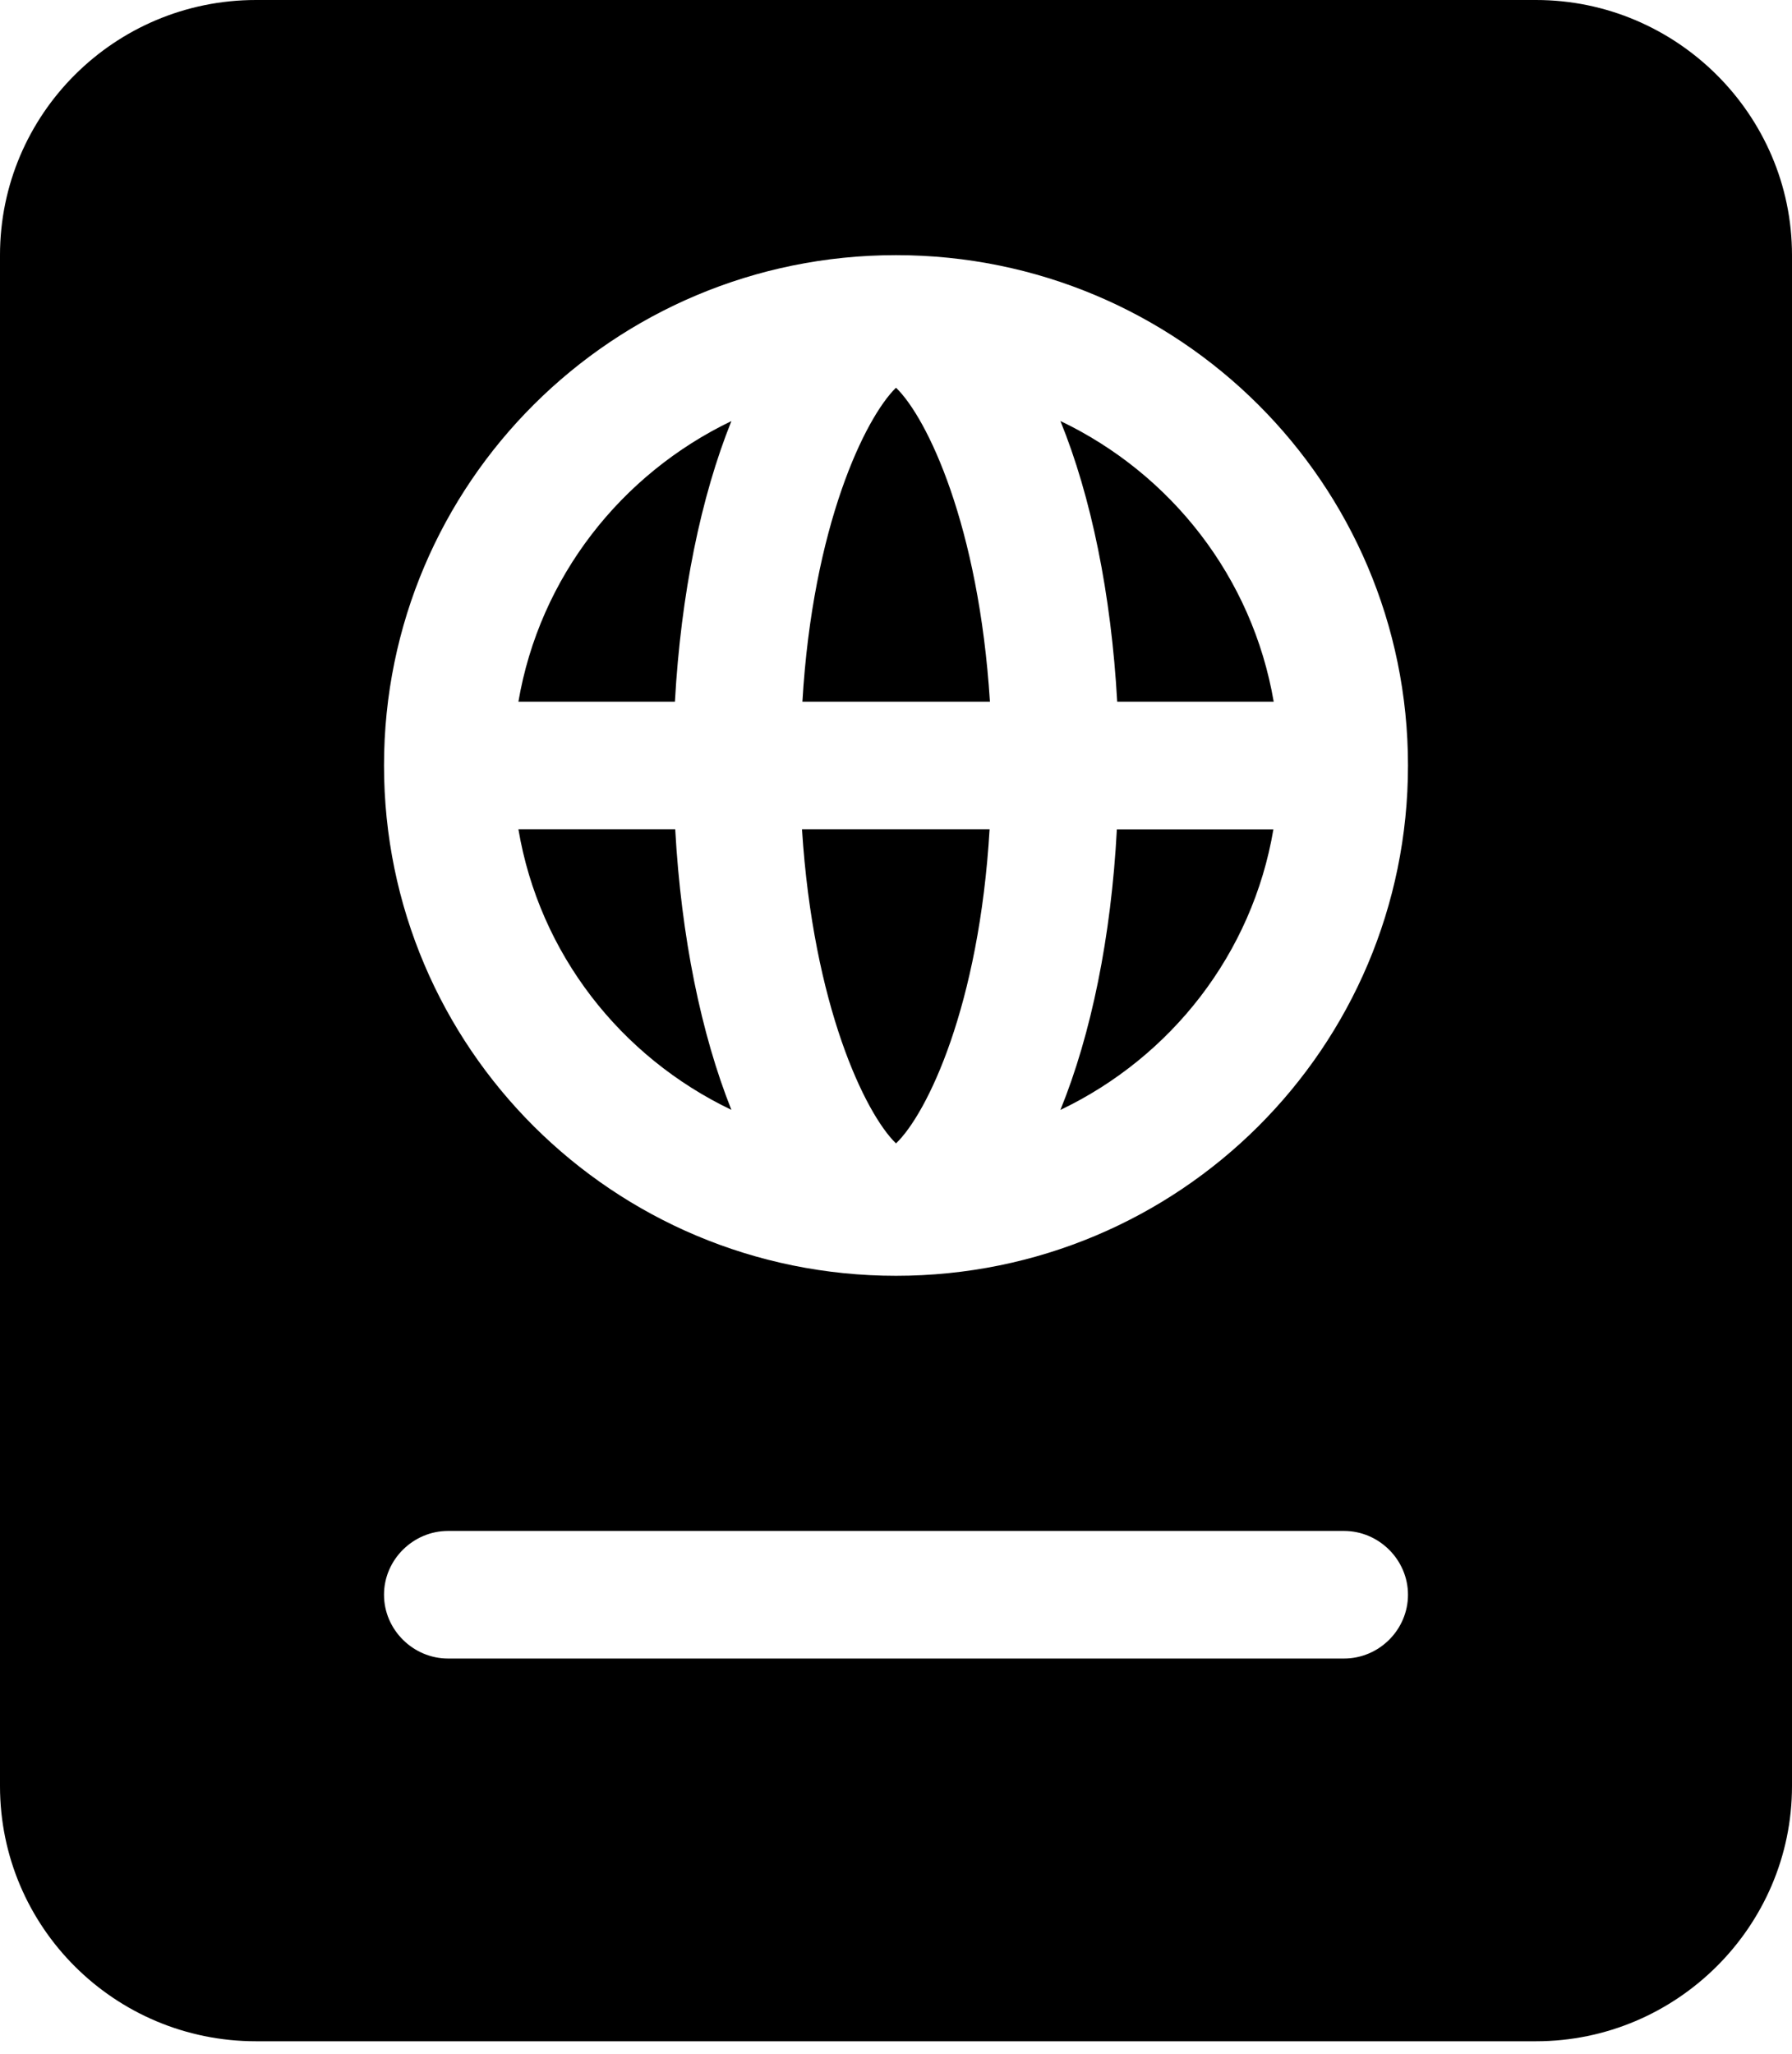 <svg viewBox="0 0 48 55" xmlns="http://www.w3.org/2000/svg">
<path d="M13.886 22.208C14.448 25.545 16.631 28.308 19.591 29.723C18.782 27.696 18.246 25.091 18.086 22.208H13.886V22.208ZM13.886 18.792H18.078C18.239 15.909 18.775 13.306 19.591 11.277C16.639 12.695 14.454 15.46 13.886 18.792ZM24 30.622C24.836 29.821 26.229 26.938 26.507 22.208H21.482C21.782 26.938 23.175 29.821 24 30.622ZM28.404 11.275C29.229 13.304 29.764 15.909 29.925 18.792H34.117C33.546 15.46 31.371 12.695 28.404 11.275ZM41.143 0H6.857C3.07 0 0 3.059 0 6.833V47.833C0 51.608 3.07 54.667 6.857 54.667H41.143C44.914 54.667 48 51.592 48 47.833V6.833C48 3.075 44.914 0 41.143 0ZM36 44.417H12C11.068 44.417 10.286 43.648 10.286 42.708C10.286 41.769 11.068 41 12 41H36C36.938 41 37.714 41.774 37.714 42.708C37.714 43.643 36.943 44.417 36 44.417ZM24 34.167C16.42 34.167 10.286 28.054 10.286 20.5C10.286 12.946 16.42 6.833 24 6.833C31.58 6.833 37.714 12.946 37.714 20.5C37.714 28.054 31.586 34.167 24 34.167ZM28.404 29.725C31.363 28.31 33.546 25.547 34.109 22.21H29.916C29.764 25.091 29.229 27.696 28.404 29.725ZM21.493 18.792H26.516C26.218 14.072 24.836 11.19 24 10.383C23.175 11.19 21.771 14.072 21.493 18.792Z" />
</svg>

